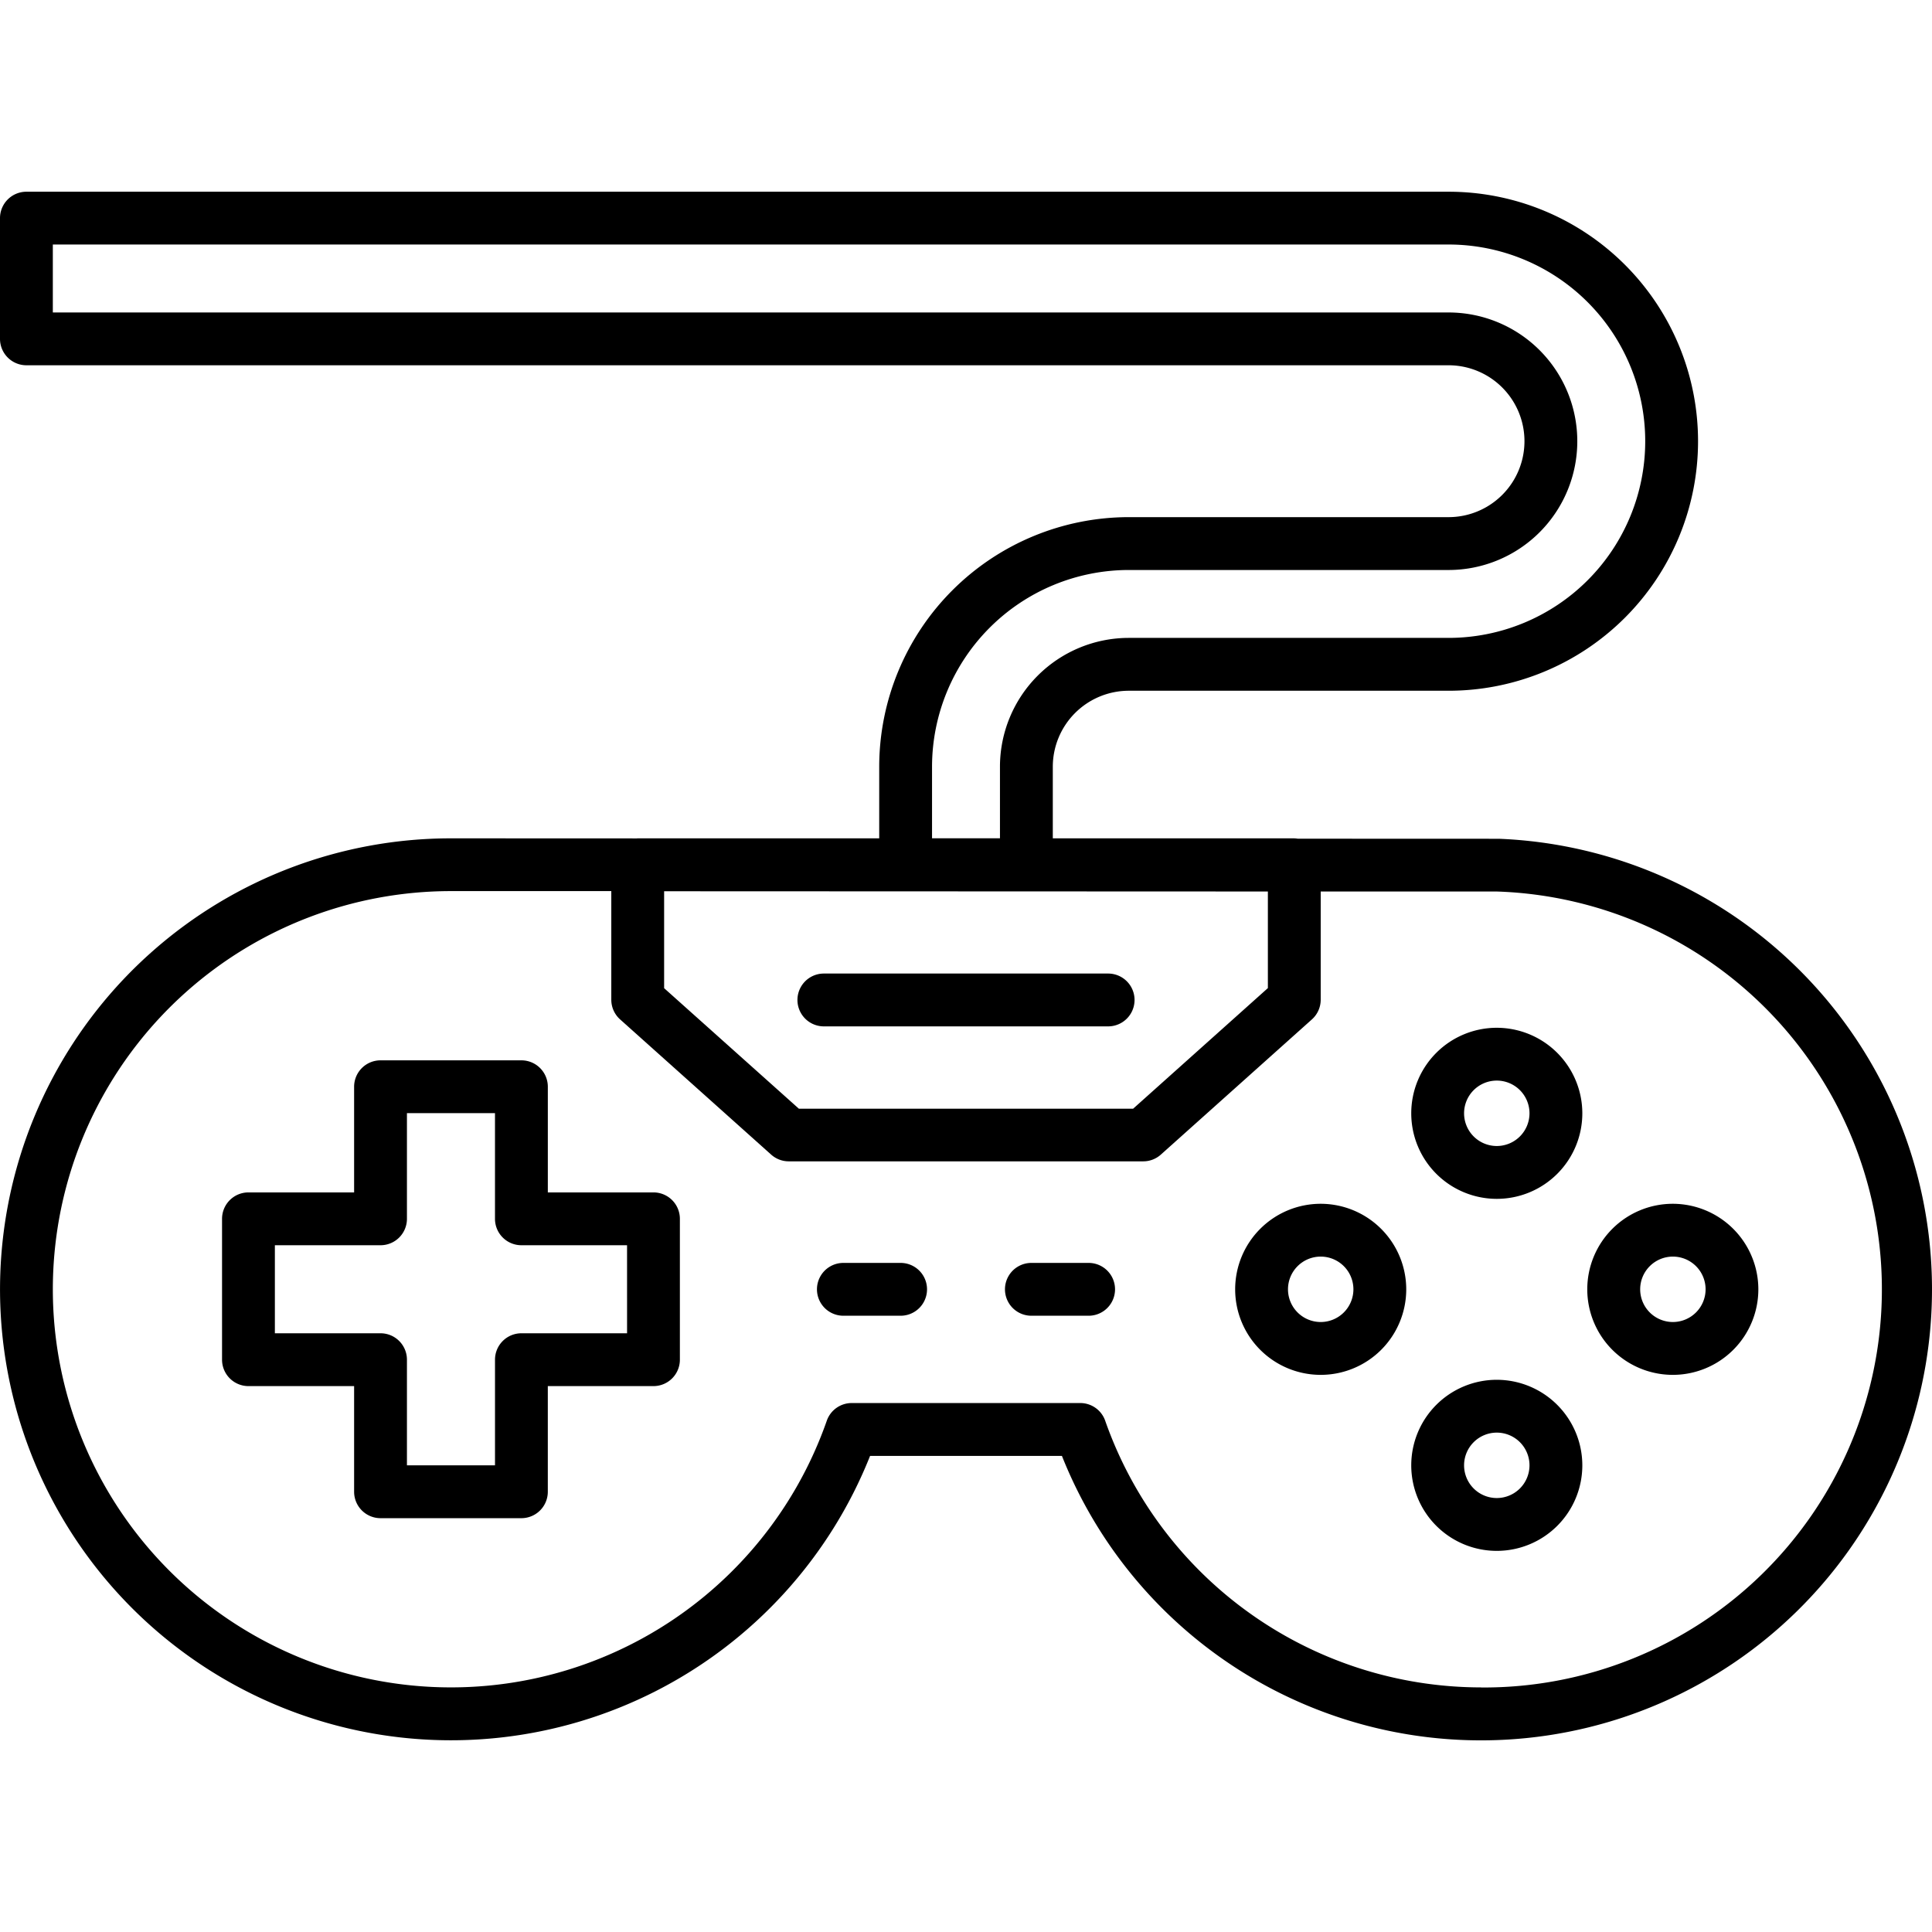 <svg id="Layer_2" data-name="Layer 2" xmlns="http://www.w3.org/2000/svg" viewBox="0 0 128 128"><title>GAME CONTROLLER</title><path d="M99.309,55.571h-.067l-13.264-.005a1.7,1.7,0,0,0-.227-.023h-16V50.795a5.037,5.037,0,0,1,5.031-5.031H95.969a16.531,16.531,0,1,0,0-33.062H1.75A1.75,1.75,0,0,0,0,14.451v8A1.75,1.75,0,0,0,1.75,24.2H95.969a5.031,5.031,0,1,1,0,10.062H74.781A16.55,16.55,0,0,0,58.25,50.795v4.747h-16c-.017,0-.033,0-.05.005l-12.322-.005A29.878,29.878,0,1,0,57.644,96.459H70.356A29.878,29.878,0,1,0,99.309,55.571ZM44,59.048l40,.016v6.4l-8.927,7.99H52.927L44,65.469Zm17.75-8.253A13.046,13.046,0,0,1,74.781,37.764H95.969a8.531,8.531,0,1,0,0-17.062H3.5V16.2H95.969a13.031,13.031,0,1,1,0,26.062H74.781a8.541,8.541,0,0,0-8.531,8.531v4.747h-4.5Zm36.372,61a26.41,26.41,0,0,1-24.9-17.668,1.748,1.748,0,0,0-1.651-1.172H56.429a1.75,1.75,0,0,0-1.652,1.172,26.378,26.378,0,1,1-24.9-35.089l10.623,0v7.2a1.749,1.749,0,0,0,.583,1.3l10.008,8.958a1.75,1.75,0,0,0,1.167.446H75.742a1.749,1.749,0,0,0,1.167-.446l10.008-8.958a1.749,1.749,0,0,0,.583-1.3V59.066l11.705,0A26.375,26.375,0,0,1,98.122,111.8Z"/><path d="M54.583,68H73.417a1.75,1.75,0,0,0,0-3.5H54.583a1.75,1.75,0,0,0,0,3.5Z"/><path d="M59.668,83.671H55.876a1.75,1.75,0,0,0,0,3.5h3.792a1.75,1.75,0,0,0,0-3.5Z"/><path d="M72.124,83.671H68.332a1.75,1.75,0,0,0,0,3.5h3.792a1.75,1.75,0,0,0,0-3.5Z"/><path d="M43.295,79h-7V72a1.75,1.75,0,0,0-1.75-1.75H25.211A1.75,1.75,0,0,0,23.461,72v7h-7a1.75,1.75,0,0,0-1.75,1.75v9.333a1.75,1.75,0,0,0,1.75,1.75h7v7a1.75,1.75,0,0,0,1.75,1.75h9.333a1.75,1.75,0,0,0,1.75-1.75v-7h7a1.75,1.75,0,0,0,1.75-1.75V80.754A1.75,1.75,0,0,0,43.295,79Zm-1.75,9.333h-7a1.75,1.75,0,0,0-1.75,1.75v7H26.961v-7a1.75,1.75,0,0,0-1.75-1.75h-7V82.5h7a1.75,1.75,0,0,0,1.75-1.75v-7h5.833v7a1.75,1.75,0,0,0,1.75,1.75h7Z"/><path d="M99.167,68.093a5.667,5.667,0,1,0,5.666,5.666A5.673,5.673,0,0,0,99.167,68.093Zm0,7.833a2.167,2.167,0,1,1,2.166-2.167A2.169,2.169,0,0,1,99.167,75.926Z"/><path d="M99.167,91.415a5.667,5.667,0,1,0,5.666,5.667A5.673,5.673,0,0,0,99.167,91.415Zm0,7.834a2.167,2.167,0,1,1,2.166-2.167A2.169,2.169,0,0,1,99.167,99.249Z"/><path d="M110.828,79.754a5.667,5.667,0,1,0,5.667,5.667A5.673,5.673,0,0,0,110.828,79.754Zm0,7.833A2.167,2.167,0,1,1,113,85.421,2.169,2.169,0,0,1,110.828,87.587Z"/><path d="M87.5,79.754a5.667,5.667,0,1,0,5.667,5.667A5.673,5.673,0,0,0,87.5,79.754Zm0,7.833a2.167,2.167,0,1,1,2.167-2.166A2.168,2.168,0,0,1,87.5,87.587Z"/></svg>